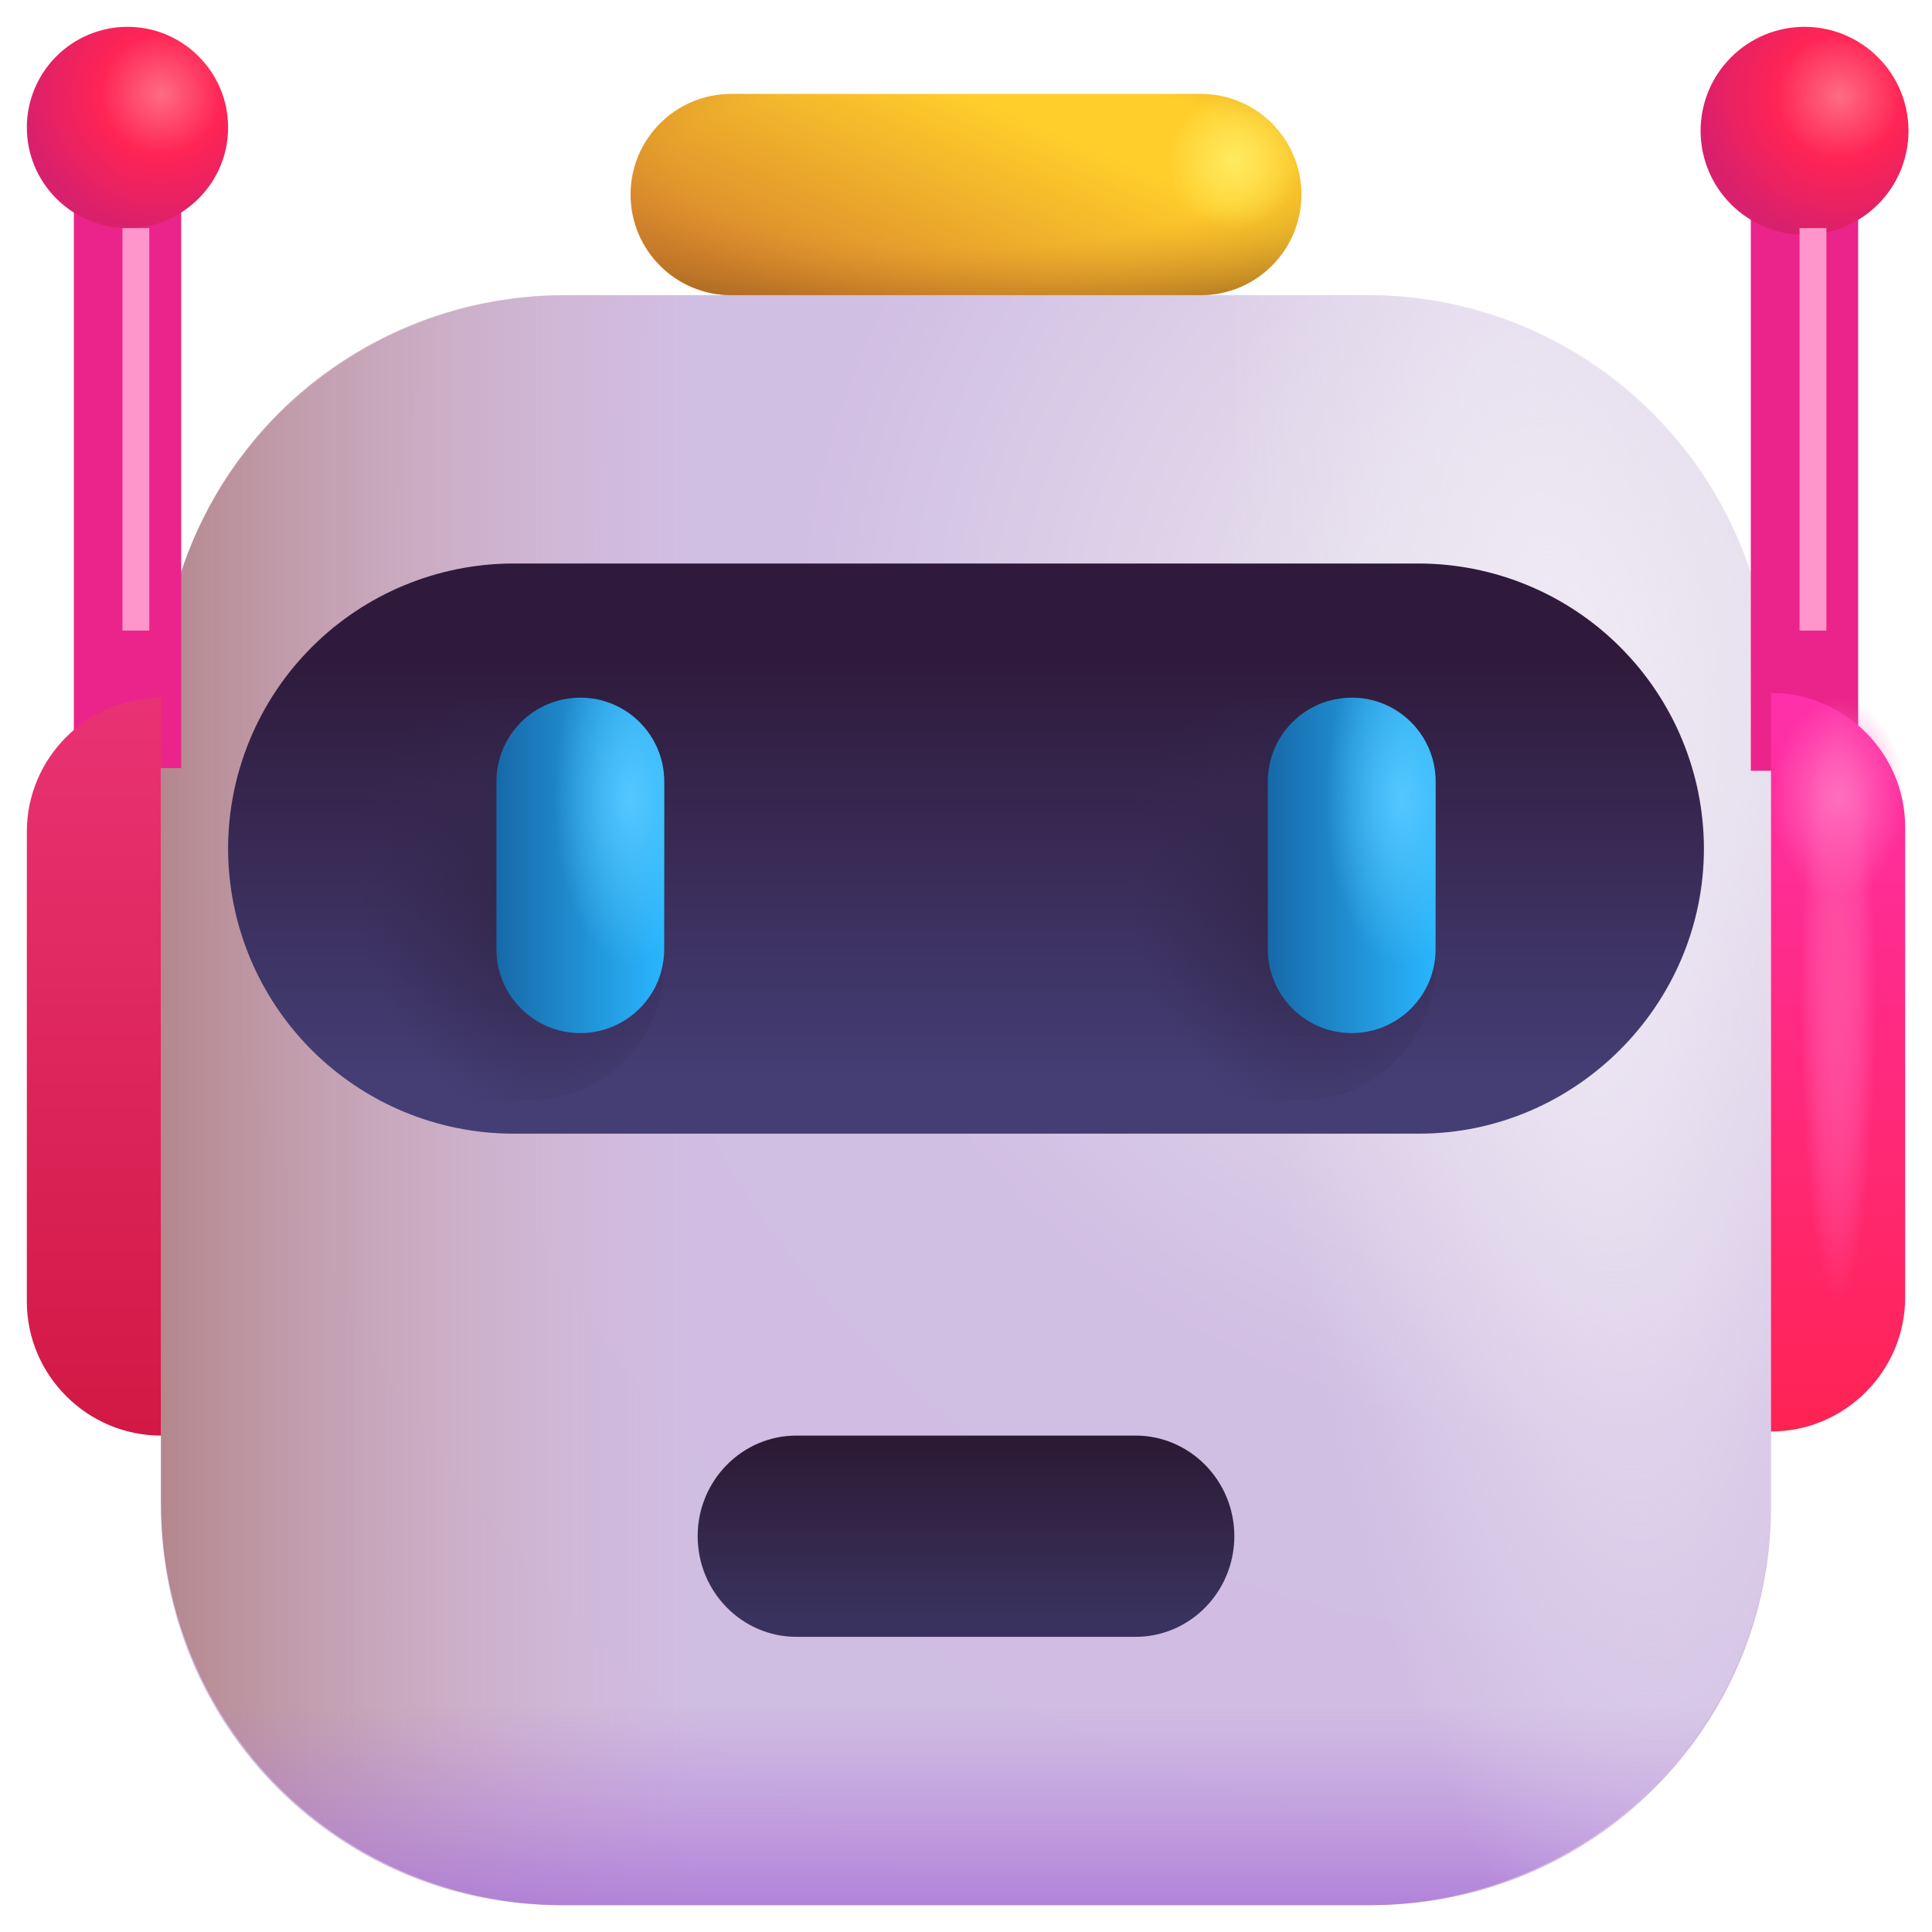 <svg width="18" height="18" viewBox="0 0 18 18" fill="none" xmlns="http://www.w3.org/2000/svg">
<path d="M12.781 17.75H5.219C3.163 17.75 1.5 16.087 1.5 14.031V6.519C1.5 4.438 3.188 2.75 5.269 2.75H12.738C14.812 2.75 16.5 4.438 16.5 6.519V14.037C16.5 16.087 14.838 17.75 12.781 17.75Z" fill="url(#paint0_radial_15_974)"/>
<path d="M1.5 6.5C1.5 5.505 1.895 4.552 2.598 3.848C3.302 3.145 4.255 2.75 5.25 2.75H6.5V17.75H5.25C4.255 17.75 3.302 17.355 2.598 16.652C1.895 15.948 1.5 14.995 1.5 14V6.5Z" fill="url(#paint1_linear_15_974)"/>
<path d="M1.5 14H16.5C16.5 14.995 16.105 15.948 15.402 16.652C14.698 17.355 13.745 17.75 12.75 17.75H5.25C4.255 17.75 3.302 17.355 2.598 16.652C1.895 15.948 1.5 14.995 1.5 14Z" fill="url(#paint2_linear_15_974)"/>
<path d="M11.5 2.75H12.75C13.745 2.75 14.698 3.145 15.402 3.848C16.105 4.552 16.5 5.505 16.5 6.5V14C16.5 14.995 16.105 15.948 15.402 16.652C14.698 17.355 13.745 17.75 12.75 17.75H11.5V2.75Z" fill="url(#paint3_radial_15_974)"/>
<path d="M1.188 1.469V7.156" stroke="url(#paint4_linear_15_974)" stroke-miterlimit="10"/>
<path d="M1.5 6.5V13.375C0.812 13.375 0.25 12.812 0.25 12.126V7.749C0.25 7.062 0.812 6.5 1.5 6.5Z" fill="url(#paint5_linear_15_974)"/>
<path d="M13.221 10.562H4.779C4.076 10.561 3.401 10.28 2.904 9.783C2.406 9.285 2.126 8.61 2.125 7.906C2.126 7.202 2.406 6.528 2.904 6.03C3.401 5.532 4.076 5.252 4.779 5.25H13.221C13.924 5.252 14.599 5.532 15.096 6.03C15.594 6.528 15.874 7.202 15.875 7.906C15.875 9.363 14.676 10.562 13.221 10.562Z" fill="url(#paint6_linear_15_974)"/>
<path d="M10.58 15.25H7.42C6.912 15.25 6.5 14.829 6.5 14.312C6.5 13.796 6.912 13.375 7.42 13.375H10.58C11.087 13.375 11.5 13.796 11.5 14.312C11.5 14.829 11.088 15.25 10.58 15.25Z" fill="url(#paint7_linear_15_974)"/>
<path d="M1.188 2.125C1.311 2.125 1.433 2.101 1.546 2.054C1.66 2.007 1.763 1.937 1.85 1.85C1.937 1.763 2.007 1.66 2.054 1.546C2.101 1.433 2.125 1.311 2.125 1.188C2.125 1.064 2.101 0.942 2.054 0.829C2.007 0.715 1.937 0.612 1.85 0.525C1.763 0.438 1.66 0.368 1.546 0.321C1.433 0.274 1.311 0.25 1.188 0.25C0.939 0.25 0.7 0.349 0.525 0.525C0.349 0.7 0.25 0.939 0.25 1.188C0.25 1.436 0.349 1.675 0.525 1.85C0.7 2.026 0.939 2.125 1.188 2.125Z" fill="url(#paint8_radial_15_974)"/>
<path d="M16.812 1.5V7.181" stroke="url(#paint9_linear_15_974)" stroke-miterlimit="10"/>
<path d="M16.812 2.188C17.069 2.188 17.316 2.085 17.497 1.904C17.679 1.722 17.781 1.476 17.781 1.219C17.781 0.962 17.679 0.715 17.497 0.534C17.316 0.352 17.069 0.25 16.812 0.25C16.556 0.25 16.309 0.352 16.128 0.534C15.946 0.715 15.844 0.962 15.844 1.219C15.844 1.476 15.946 1.722 16.128 1.904C16.309 2.085 16.556 2.188 16.812 2.188Z" fill="url(#paint10_radial_15_974)"/>
<path d="M4.938 6.5H4.625C3.935 6.5 3.375 7.06 3.375 7.75V9C3.375 9.69 3.935 10.25 4.625 10.25H4.938C5.628 10.25 6.188 9.69 6.188 9V7.75C6.188 7.06 5.628 6.5 4.938 6.5Z" fill="url(#paint11_radial_15_974)"/>
<path d="M12.125 6.5H11.812C11.122 6.5 10.562 7.06 10.562 7.75V9C10.562 9.69 11.122 10.25 11.812 10.25H12.125C12.815 10.25 13.375 9.69 13.375 9V7.75C13.375 7.06 12.815 6.5 12.125 6.5Z" fill="url(#paint12_radial_15_974)"/>
<path d="M11.188 0.875H6.812C6.295 0.875 5.875 1.295 5.875 1.812C5.875 2.33 6.295 2.75 6.812 2.75H11.188C11.705 2.75 12.125 2.33 12.125 1.812C12.125 1.295 11.705 0.875 11.188 0.875Z" fill="url(#paint13_linear_15_974)"/>
<path d="M11.188 0.875H6.812C6.295 0.875 5.875 1.295 5.875 1.812C5.875 2.33 6.295 2.75 6.812 2.75H11.188C11.705 2.75 12.125 2.33 12.125 1.812C12.125 1.295 11.705 0.875 11.188 0.875Z" fill="url(#paint14_radial_15_974)"/>
<path d="M16.5 13.337V6.456C17.188 6.456 17.75 7.019 17.75 7.706V12.087C17.75 12.775 17.188 13.337 16.5 13.337Z" fill="url(#paint15_linear_15_974)"/>
<path d="M6.188 7.281C6.188 6.85 5.838 6.5 5.406 6.5C4.975 6.5 4.625 6.85 4.625 7.281V8.844C4.625 9.275 4.975 9.625 5.406 9.625C5.838 9.625 6.188 9.275 6.188 8.844V7.281Z" fill="url(#paint16_linear_15_974)"/>
<path d="M6.188 7.281C6.188 6.85 5.838 6.5 5.406 6.5C4.975 6.5 4.625 6.85 4.625 7.281V8.844C4.625 9.275 4.975 9.625 5.406 9.625C5.838 9.625 6.188 9.275 6.188 8.844V7.281Z" fill="url(#paint17_radial_15_974)"/>
<path d="M13.375 7.281C13.375 6.85 13.025 6.5 12.594 6.5C12.162 6.5 11.812 6.85 11.812 7.281V8.844C11.812 9.275 12.162 9.625 12.594 9.625C13.025 9.625 13.375 9.275 13.375 8.844V7.281Z" fill="url(#paint18_linear_15_974)"/>
<path d="M13.375 7.281C13.375 6.85 13.025 6.5 12.594 6.5C12.162 6.5 11.812 6.85 11.812 7.281V8.844C11.812 9.275 12.162 9.625 12.594 9.625C13.025 9.625 13.375 9.275 13.375 8.844V7.281Z" fill="url(#paint19_radial_15_974)"/>
<g filter="url(#filter0_f_15_974)">
<path d="M1.266 2.125V5.875" stroke="url(#paint20_linear_15_974)" stroke-width="0.25"/>
</g>
<g filter="url(#filter1_f_15_974)">
<path d="M16.891 2.125V5.875" stroke="url(#paint21_linear_15_974)" stroke-width="0.25"/>
</g>
<path d="M17.125 8.375C17.47 8.375 17.75 7.955 17.75 7.438C17.75 6.92 17.47 6.5 17.125 6.5C16.78 6.5 16.5 6.92 16.5 7.438C16.5 7.955 16.78 8.375 17.125 8.375Z" fill="url(#paint22_radial_15_974)"/>
<path d="M17.125 12.125C17.47 12.125 17.75 10.866 17.75 9.312C17.75 7.759 17.47 6.5 17.125 6.5C16.78 6.5 16.5 7.759 16.5 9.312C16.5 10.866 16.78 12.125 17.125 12.125Z" fill="url(#paint23_radial_15_974)"/>
<path fill-rule="evenodd" clip-rule="evenodd" d="M11.36 0.891C11.546 0.925 11.716 1.016 11.85 1.15C11.984 1.283 12.074 1.455 12.109 1.641C12.084 1.749 12.03 1.849 11.953 1.93C11.876 2.011 11.779 2.07 11.672 2.1C11.565 2.131 11.451 2.132 11.343 2.105C11.235 2.077 11.137 2.02 11.058 1.941C10.979 1.863 10.923 1.764 10.895 1.656C10.867 1.548 10.868 1.435 10.899 1.327C10.93 1.22 10.989 1.123 11.069 1.046C11.15 0.97 11.251 0.916 11.36 0.891Z" fill="url(#paint24_radial_15_974)"/>
<defs>
<filter id="filter0_f_15_974" x="0.641" y="1.625" width="1.25" height="4.75" filterUnits="userSpaceOnUse" color-interpolation-filters="sRGB">
<feFlood flood-opacity="0" result="BackgroundImageFix"/>
<feBlend mode="normal" in="SourceGraphic" in2="BackgroundImageFix" result="shape"/>
<feGaussianBlur stdDeviation="0.25" result="effect1_foregroundBlur_15_974"/>
</filter>
<filter id="filter1_f_15_974" x="16.266" y="1.625" width="1.25" height="4.75" filterUnits="userSpaceOnUse" color-interpolation-filters="sRGB">
<feFlood flood-opacity="0" result="BackgroundImageFix"/>
<feBlend mode="normal" in="SourceGraphic" in2="BackgroundImageFix" result="shape"/>
<feGaussianBlur stdDeviation="0.25" result="effect1_foregroundBlur_15_974"/>
</filter>
<radialGradient id="paint0_radial_15_974" cx="0" cy="0" r="1" gradientUnits="userSpaceOnUse" gradientTransform="translate(14.625 6.188) rotate(141.911) scale(14.691)">
<stop stop-color="#EEEBF0"/>
<stop offset="0.493" stop-color="#D1BEE3"/>
<stop offset="1" stop-color="#D0BCE2"/>
</radialGradient>
<linearGradient id="paint1_linear_15_974" x1="6.5" y1="10.25" x2="1.5" y2="10.25" gradientUnits="userSpaceOnUse">
<stop stop-color="#D5B2C0" stop-opacity="0"/>
<stop offset="1" stop-color="#B4878D"/>
</linearGradient>
<linearGradient id="paint2_linear_15_974" x1="9" y1="15.875" x2="9" y2="18.375" gradientUnits="userSpaceOnUse">
<stop stop-color="#B17EDB" stop-opacity="0"/>
<stop offset="1" stop-color="#A56BD6"/>
</linearGradient>
<radialGradient id="paint3_radial_15_974" cx="0" cy="0" r="1" gradientUnits="userSpaceOnUse" gradientTransform="translate(14.625 7.438) rotate(-5.711) scale(3.141 12.004)">
<stop stop-color="#F0EAF6"/>
<stop offset="1" stop-color="#E7E0EF" stop-opacity="0"/>
</radialGradient>
<linearGradient id="paint4_linear_15_974" x1="-nan" y1="-nan" x2="-nan" y2="-nan" gradientUnits="userSpaceOnUse">
<stop stop-color="#EA248A"/>
<stop offset="1" stop-color="#DF2232"/>
</linearGradient>
<linearGradient id="paint5_linear_15_974" x1="0.875" y1="6.5" x2="0.875" y2="13.375" gradientUnits="userSpaceOnUse">
<stop stop-color="#E93273"/>
<stop offset="1" stop-color="#D21844"/>
</linearGradient>
<linearGradient id="paint6_linear_15_974" x1="8.999" y1="10.063" x2="8.999" y2="6.119" gradientUnits="userSpaceOnUse">
<stop offset="0.006" stop-color="#443E75"/>
<stop offset="1" stop-color="#2F1A3B"/>
</linearGradient>
<linearGradient id="paint7_linear_15_974" x1="8.999" y1="15.054" x2="8.999" y2="13.306" gradientUnits="userSpaceOnUse">
<stop offset="0.006" stop-color="#39325E"/>
<stop offset="1" stop-color="#2B1831"/>
</linearGradient>
<radialGradient id="paint8_radial_15_974" cx="0" cy="0" r="1" gradientUnits="userSpaceOnUse" gradientTransform="translate(1.5 0.875) rotate(104.036) scale(1.288)">
<stop stop-color="#FF6C82"/>
<stop offset="0.441" stop-color="#FF2455"/>
<stop offset="1" stop-color="#D9206C"/>
</radialGradient>
<linearGradient id="paint9_linear_15_974" x1="-nan" y1="-nan" x2="-nan" y2="-nan" gradientUnits="userSpaceOnUse">
<stop stop-color="#EA248A"/>
<stop offset="1" stop-color="#DF2232"/>
</linearGradient>
<radialGradient id="paint10_radial_15_974" cx="0" cy="0" r="1" gradientUnits="userSpaceOnUse" gradientTransform="translate(17.135 0.896) rotate(104.036) scale(1.331)">
<stop stop-color="#FF6C82"/>
<stop offset="0.441" stop-color="#FF2455"/>
<stop offset="1" stop-color="#D9206C"/>
</radialGradient>
<radialGradient id="paint11_radial_15_974" cx="0" cy="0" r="1" gradientUnits="userSpaceOnUse" gradientTransform="translate(4.938 8.375) rotate(168.69) scale(1.593 2.181)">
<stop stop-color="#322649"/>
<stop offset="1" stop-color="#342950" stop-opacity="0"/>
</radialGradient>
<radialGradient id="paint12_radial_15_974" cx="0" cy="0" r="1" gradientUnits="userSpaceOnUse" gradientTransform="translate(12.125 8.375) rotate(168.69) scale(1.593 2.181)">
<stop stop-color="#322649"/>
<stop offset="1" stop-color="#342950" stop-opacity="0"/>
</radialGradient>
<linearGradient id="paint13_linear_15_974" x1="9" y1="0.875" x2="8.062" y2="3.062" gradientUnits="userSpaceOnUse">
<stop stop-color="#FFCE2B"/>
<stop offset="1" stop-color="#D9862D"/>
</linearGradient>
<radialGradient id="paint14_radial_15_974" cx="0" cy="0" r="1" gradientUnits="userSpaceOnUse" gradientTransform="translate(9 1.5) rotate(90) scale(1.875 6.25)">
<stop offset="0.431" stop-color="#CA7E29" stop-opacity="0"/>
<stop offset="1" stop-color="#673F13"/>
</radialGradient>
<linearGradient id="paint15_linear_15_974" x1="17.125" y1="6.456" x2="17.125" y2="13.337" gradientUnits="userSpaceOnUse">
<stop stop-color="#FF30AA"/>
<stop offset="1" stop-color="#FF2353"/>
</linearGradient>
<linearGradient id="paint16_linear_15_974" x1="6.188" y1="7.75" x2="4.625" y2="7.75" gradientUnits="userSpaceOnUse">
<stop stop-color="#29B6FE"/>
<stop offset="1" stop-color="#1769A8"/>
</linearGradient>
<radialGradient id="paint17_radial_15_974" cx="0" cy="0" r="1" gradientUnits="userSpaceOnUse" gradientTransform="translate(5.875 7.438) rotate(90) scale(1.562 0.715)">
<stop stop-color="#54C8FF"/>
<stop offset="1" stop-color="#54C8FF" stop-opacity="0"/>
</radialGradient>
<linearGradient id="paint18_linear_15_974" x1="13.375" y1="7.75" x2="11.812" y2="7.75" gradientUnits="userSpaceOnUse">
<stop stop-color="#29B6FE"/>
<stop offset="1" stop-color="#1769A8"/>
</linearGradient>
<radialGradient id="paint19_radial_15_974" cx="0" cy="0" r="1" gradientUnits="userSpaceOnUse" gradientTransform="translate(13.062 7.438) rotate(90) scale(1.562 0.715)">
<stop stop-color="#54C8FF"/>
<stop offset="1" stop-color="#54C8FF" stop-opacity="0"/>
</radialGradient>
<linearGradient id="paint20_linear_15_974" x1="-nan" y1="-nan" x2="-nan" y2="-nan" gradientUnits="userSpaceOnUse">
<stop stop-color="#FF96CB"/>
<stop offset="1" stop-color="#FF6DB7" stop-opacity="0"/>
</linearGradient>
<linearGradient id="paint21_linear_15_974" x1="-nan" y1="-nan" x2="-nan" y2="-nan" gradientUnits="userSpaceOnUse">
<stop stop-color="#FF96CB"/>
<stop offset="1" stop-color="#FF6DB7" stop-opacity="0"/>
</linearGradient>
<radialGradient id="paint22_radial_15_974" cx="0" cy="0" r="1" gradientUnits="userSpaceOnUse" gradientTransform="translate(17.125 7.438) rotate(90) scale(0.938 0.625)">
<stop stop-color="#FF72C1"/>
<stop offset="1" stop-color="#FF6EBF" stop-opacity="0"/>
</radialGradient>
<radialGradient id="paint23_radial_15_974" cx="0" cy="0" r="1" gradientUnits="userSpaceOnUse" gradientTransform="translate(17.125 9.312) rotate(90) scale(2.812 0.35)">
<stop stop-color="#FF4B9C"/>
<stop offset="1" stop-color="#FF73C1" stop-opacity="0"/>
</radialGradient>
<radialGradient id="paint24_radial_15_974" cx="0" cy="0" r="1" gradientUnits="userSpaceOnUse" gradientTransform="translate(11.499 1.5) rotate(90) scale(0.625)">
<stop stop-color="#FFEA60"/>
<stop offset="1" stop-color="#FFEF66" stop-opacity="0"/>
</radialGradient>
</defs>
</svg>

